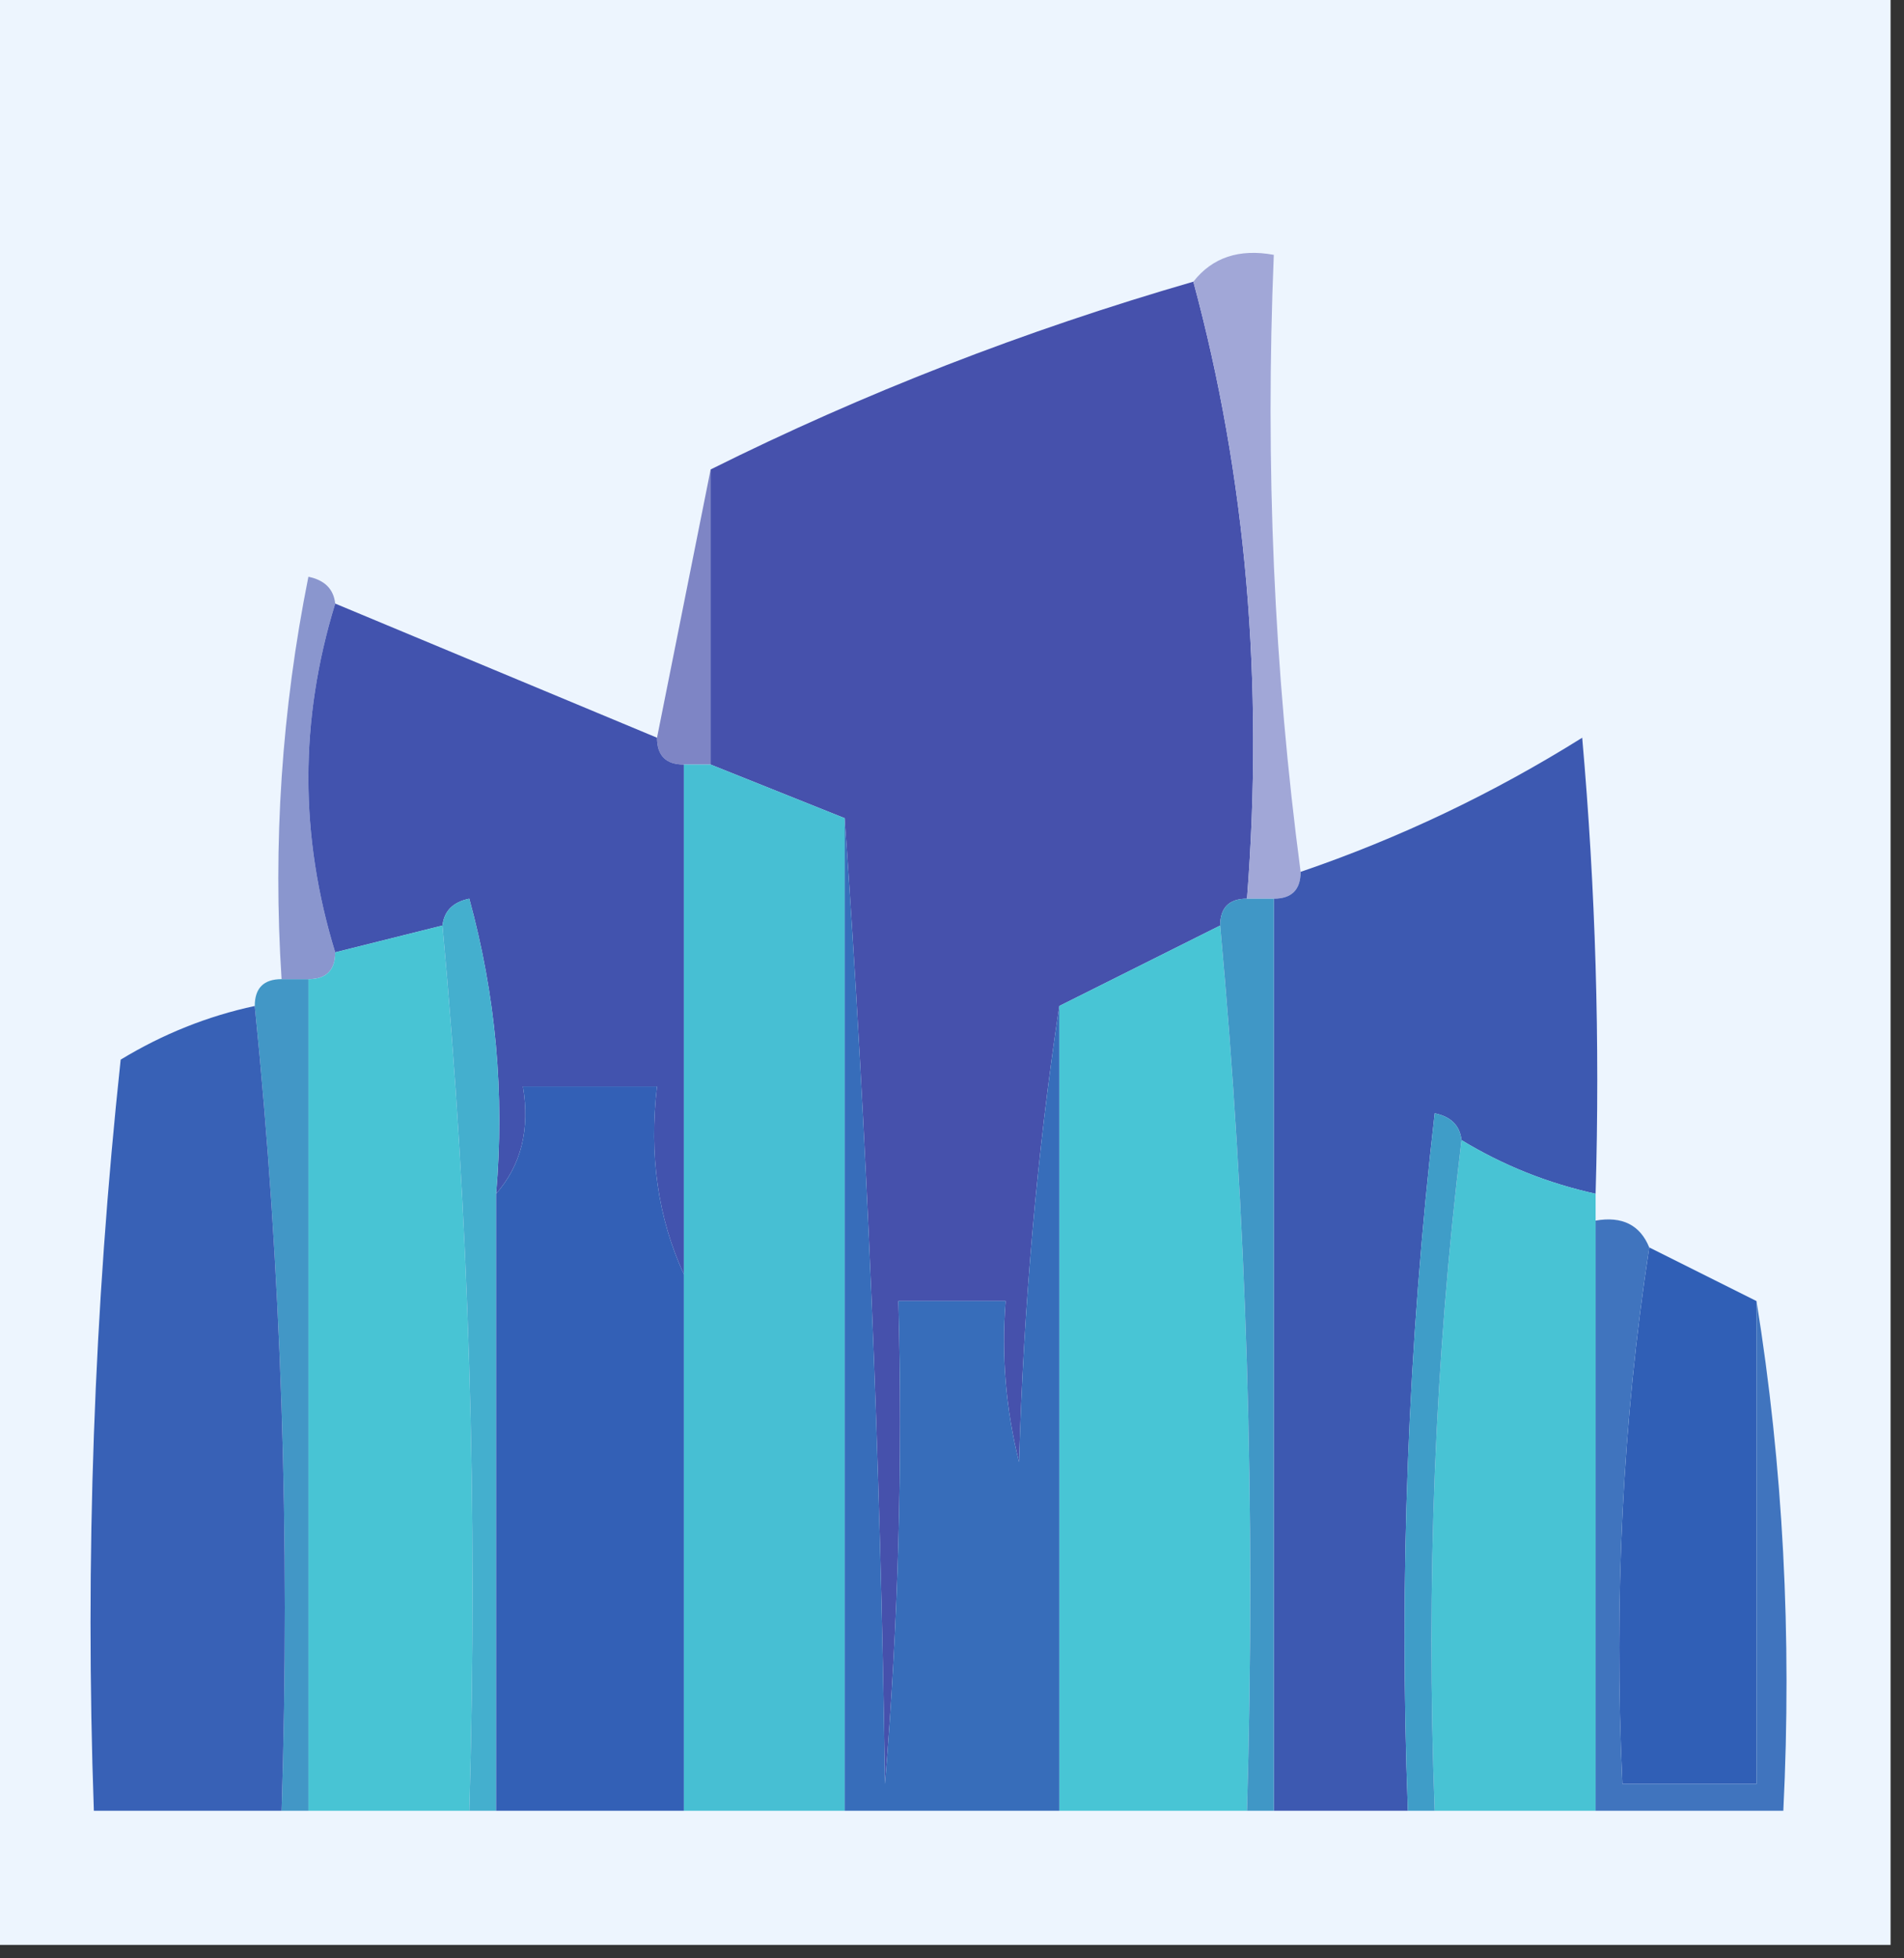 <?xml version="1.0" encoding="UTF-8"?>
<!DOCTYPE svg PUBLIC "-//W3C//DTD SVG 1.1//EN" "http://www.w3.org/Graphics/SVG/1.1/DTD/svg11.dtd">
<svg xmlns="http://www.w3.org/2000/svg" version="1.1" width="71px" height="73px" style="shape-rendering:geometricPrecision; text-rendering:geometricPrecision; image-rendering:optimizeQuality; fill-rule:evenodd; clip-rule:evenodd" xmlns:xlink="http://www.w3.org/1999/xlink">
<rect width="100%" height="100%" fill="#333333" stroke="none"/>
<g><path style="opacity:1" fill="#edf5fe" d="M -0.5,-0.5 C 23.167,-0.5 46.833,-0.5 70.5,-0.5C 70.5,23.833 70.5,48.167 70.5,72.5C 46.833,72.5 23.167,72.5 -0.5,72.5C -0.5,48.167 -0.5,23.833 -0.5,-0.5 Z"/></g>
<g><path style="opacity:1" fill="#7e85c5" d="M 26.5,17.5 C 26.5,21.167 26.5,24.833 26.5,28.5C 26.167,28.5 25.833,28.5 25.5,28.5C 24.833,28.5 24.5,28.167 24.5,27.5C 25.167,24.167 25.833,20.833 26.5,17.5 Z"/></g>
<g><path style="opacity:1" fill="#4651ac" d="M 44.5,10.5 C 46.465,17.761 47.132,25.427 46.5,33.5C 45.833,33.5 45.5,33.833 45.5,34.5C 43.5,35.5 41.5,36.5 39.5,37.5C 38.673,42.985 38.173,48.652 38,54.5C 37.505,52.527 37.338,50.527 37.5,48.5C 36.167,48.5 34.833,48.5 33.5,48.5C 33.666,54.509 33.499,60.509 33,66.5C 32.831,54.326 32.331,42.326 31.5,30.5C 29.833,29.833 28.167,29.167 26.5,28.5C 26.5,24.833 26.5,21.167 26.5,17.5C 32.21,14.654 38.21,12.32 44.5,10.5 Z"/></g>
<g><path style="opacity:1" fill="#8a96ce" d="M 12.5,22.5 C 11.167,26.833 11.167,31.167 12.5,35.5C 12.5,36.167 12.167,36.5 11.5,36.5C 11.167,36.5 10.833,36.5 10.5,36.5C 10.172,31.456 10.506,26.456 11.5,21.5C 12.107,21.624 12.44,21.957 12.5,22.5 Z"/></g>
<g><path style="opacity:1" fill="#a1a7d7" d="M 44.5,10.5 C 45.209,9.596 46.209,9.263 47.5,9.5C 47.175,17.352 47.508,25.018 48.5,32.5C 48.5,33.167 48.167,33.5 47.5,33.5C 47.167,33.5 46.833,33.5 46.5,33.5C 47.132,25.427 46.465,17.761 44.5,10.5 Z"/></g>
<g><path style="opacity:1" fill="#47bfd3" d="M 25.5,28.5 C 25.833,28.5 26.167,28.5 26.5,28.5C 28.167,29.167 29.833,29.833 31.5,30.5C 31.5,42.833 31.5,55.167 31.5,67.5C 29.5,67.5 27.5,67.5 25.5,67.5C 25.5,60.833 25.5,54.167 25.5,47.5C 25.5,41.167 25.5,34.833 25.5,28.5 Z"/></g>
<g><path style="opacity:1" fill="#4253ae" d="M 12.5,22.5 C 16.5,24.167 20.5,25.833 24.5,27.5C 24.5,28.167 24.833,28.5 25.5,28.5C 25.5,34.833 25.5,41.167 25.5,47.5C 24.532,45.393 24.198,43.059 24.5,40.5C 22.833,40.5 21.167,40.5 19.5,40.5C 19.768,42.099 19.434,43.432 18.5,44.5C 18.823,40.774 18.489,37.107 17.5,33.5C 16.893,33.624 16.56,33.957 16.5,34.5C 15.167,34.833 13.833,35.167 12.5,35.5C 11.167,31.167 11.167,26.833 12.5,22.5 Z"/></g>
<g><path style="opacity:1" fill="#3d59b1" d="M 59.5,44.5 C 57.716,44.108 56.05,43.441 54.5,42.5C 54.44,41.957 54.107,41.624 53.5,41.5C 52.502,50.141 52.169,58.808 52.5,67.5C 50.833,67.5 49.167,67.5 47.5,67.5C 47.5,56.167 47.5,44.833 47.5,33.5C 48.167,33.5 48.5,33.167 48.5,32.5C 52.176,31.246 55.676,29.579 59,27.5C 59.499,33.157 59.666,38.824 59.5,44.5 Z"/></g>
<g><path style="opacity:1" fill="#48c5d5" d="M 45.5,34.5 C 46.495,45.321 46.828,56.321 46.5,67.5C 44.167,67.5 41.833,67.5 39.5,67.5C 39.5,57.5 39.5,47.5 39.5,37.5C 41.5,36.5 43.5,35.5 45.5,34.5 Z"/></g>
<g><path style="opacity:1" fill="#48c4d4" d="M 16.5,34.5 C 17.495,45.321 17.828,56.321 17.5,67.5C 15.5,67.5 13.5,67.5 11.5,67.5C 11.5,57.167 11.5,46.833 11.5,36.5C 12.167,36.5 12.5,36.167 12.5,35.5C 13.833,35.167 15.167,34.833 16.5,34.5 Z"/></g>
<g><path style="opacity:1" fill="#4097c6" d="M 45.5,34.5 C 45.5,33.833 45.833,33.5 46.5,33.5C 46.833,33.5 47.167,33.5 47.5,33.5C 47.5,44.833 47.5,56.167 47.5,67.5C 47.167,67.5 46.833,67.5 46.5,67.5C 46.828,56.321 46.495,45.321 45.5,34.5 Z"/></g>
<g><path style="opacity:1" fill="#4297c6" d="M 9.5,37.5 C 9.5,36.833 9.833,36.5 10.5,36.5C 10.833,36.5 11.167,36.5 11.5,36.5C 11.5,46.833 11.5,57.167 11.5,67.5C 11.167,67.5 10.833,67.5 10.5,67.5C 10.827,57.319 10.494,47.319 9.5,37.5 Z"/></g>
<g><path style="opacity:1" fill="#44afce" d="M 16.5,34.5 C 16.56,33.957 16.893,33.624 17.5,33.5C 18.489,37.107 18.823,40.774 18.5,44.5C 18.5,52.167 18.5,59.833 18.5,67.5C 18.167,67.5 17.833,67.5 17.5,67.5C 17.828,56.321 17.495,45.321 16.5,34.5 Z"/></g>
<g><path style="opacity:1" fill="#48c3d4" d="M 54.5,42.5 C 56.05,43.441 57.716,44.108 59.5,44.5C 59.5,44.833 59.5,45.167 59.5,45.5C 59.5,52.833 59.5,60.167 59.5,67.5C 57.5,67.5 55.5,67.5 53.5,67.5C 53.174,58.983 53.507,50.65 54.5,42.5 Z"/></g>
<g><path style="opacity:1" fill="#3861b6" d="M 9.5,37.5 C 10.494,47.319 10.827,57.319 10.5,67.5C 8.167,67.5 5.833,67.5 3.5,67.5C 3.168,58.143 3.502,48.81 4.5,39.5C 6.075,38.544 7.742,37.877 9.5,37.5 Z"/></g>
<g><path style="opacity:1" fill="#376dba" d="M 31.5,30.5 C 32.331,42.326 32.831,54.326 33,66.5C 33.499,60.509 33.666,54.509 33.5,48.5C 34.833,48.5 36.167,48.5 37.5,48.5C 37.338,50.527 37.505,52.527 38,54.5C 38.173,48.652 38.673,42.985 39.5,37.5C 39.5,47.5 39.5,57.5 39.5,67.5C 36.833,67.5 34.167,67.5 31.5,67.5C 31.5,55.167 31.5,42.833 31.5,30.5 Z"/></g>
<g><path style="opacity:1" fill="#3360b6" d="M 25.5,47.5 C 25.5,54.167 25.5,60.833 25.5,67.5C 23.167,67.5 20.833,67.5 18.5,67.5C 18.5,59.833 18.5,52.167 18.5,44.5C 19.434,43.432 19.768,42.099 19.5,40.5C 21.167,40.5 22.833,40.5 24.5,40.5C 24.198,43.059 24.532,45.393 25.5,47.5 Z"/></g>
<g><path style="opacity:1" fill="#3f9dc8" d="M 54.5,42.5 C 53.507,50.65 53.174,58.983 53.5,67.5C 53.167,67.5 52.833,67.5 52.5,67.5C 52.169,58.808 52.502,50.141 53.5,41.5C 54.107,41.624 54.44,41.957 54.5,42.5 Z"/></g>
<g><path style="opacity:1" fill="#305fb6" d="M 61.5,46.5 C 62.833,47.167 64.167,47.833 65.5,48.5C 65.5,54.5 65.5,60.5 65.5,66.5C 63.833,66.5 62.167,66.5 60.5,66.5C 60.176,59.646 60.509,52.979 61.5,46.5 Z"/></g>
<g><path style="opacity:1" fill="#4074be" d="M 59.5,45.5 C 60.492,45.328 61.158,45.662 61.5,46.5C 60.509,52.979 60.176,59.646 60.5,66.5C 62.167,66.5 63.833,66.5 65.5,66.5C 65.5,60.5 65.5,54.5 65.5,48.5C 66.49,54.645 66.823,60.978 66.5,67.5C 64.167,67.5 61.833,67.5 59.5,67.5C 59.5,60.167 59.5,52.833 59.5,45.5 Z"/></g>
</svg>
